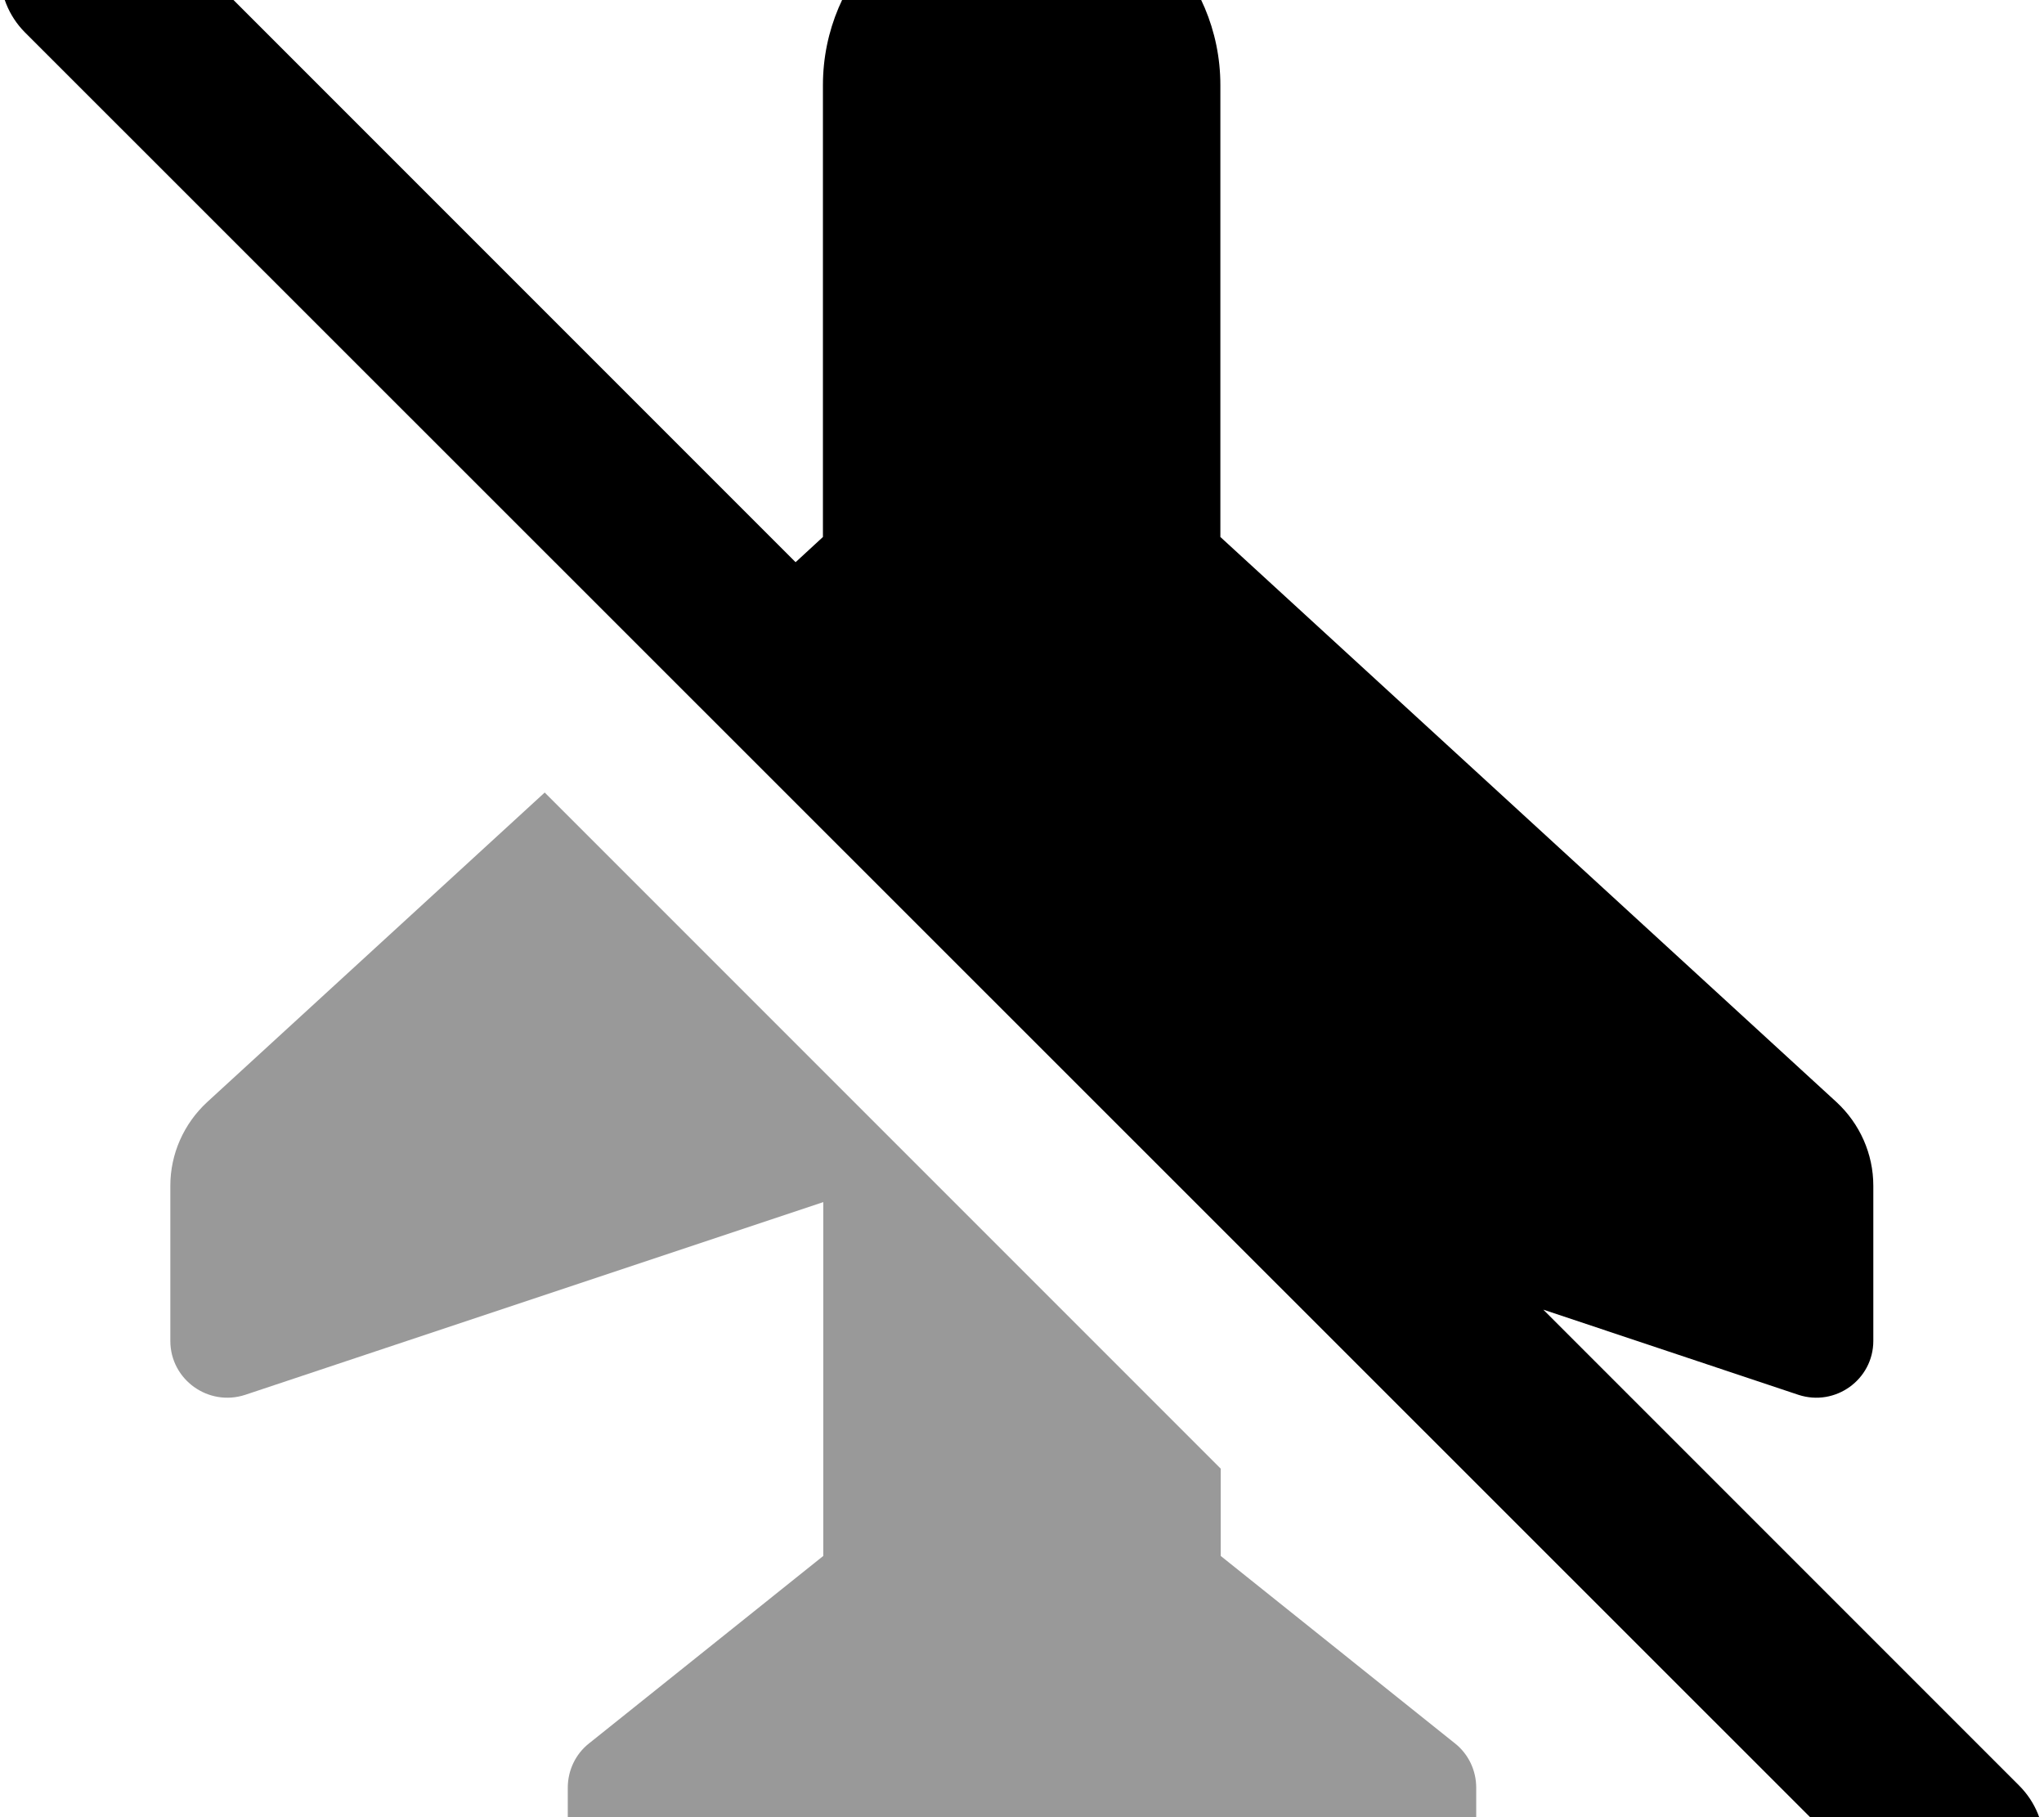 <svg xmlns="http://www.w3.org/2000/svg" viewBox="0 0 576 512"><!--! Font Awesome Pro 7.0.1 by @fontawesome - https://fontawesome.com License - https://fontawesome.com/license (Commercial License) Copyright 2025 Fonticons, Inc. --><path style="fill:currentColor;opacity:.4" d="M48 334.1l0 43.7c0 10.9 10.7 18.6 21.1 15.2l162.9-54.3 0 99.7-66 52.8c-3.8 3-6 7.6-6 12.5l0 19.8c0 10.4 9.8 18 19.9 15.5L288 512 396.1 539c10.1 2.5 19.9-5.1 19.9-15.5l0-19.8c0-4.9-2.2-9.5-6-12.5l-66-52.8 0-24.6-190.5-190.5-95.1 87.2C51.8 316.6 48 325.1 48 334.1z"/><path style="fill:currentColor;opacity:1" d="M434.8 368.9L569 503.1c9.4 9.4 9.4 24.6 0 33.9s-24.6 9.4-33.9 0L7 9.1C-2.3-.3-2.3-15.5 7-24.9s24.6-9.4 33.9 0l183.3 183.3 7.7-7.1 0-127.3c0-30.9 25.1-56 56-56s56 25.1 56 56l0 127.3 173.6 159.2c6.6 6.1 10.4 14.6 10.4 23.6l0 43.7c0 10.9-10.7 18.6-21.1 15.2l-72.2-24.1z"/></svg>
